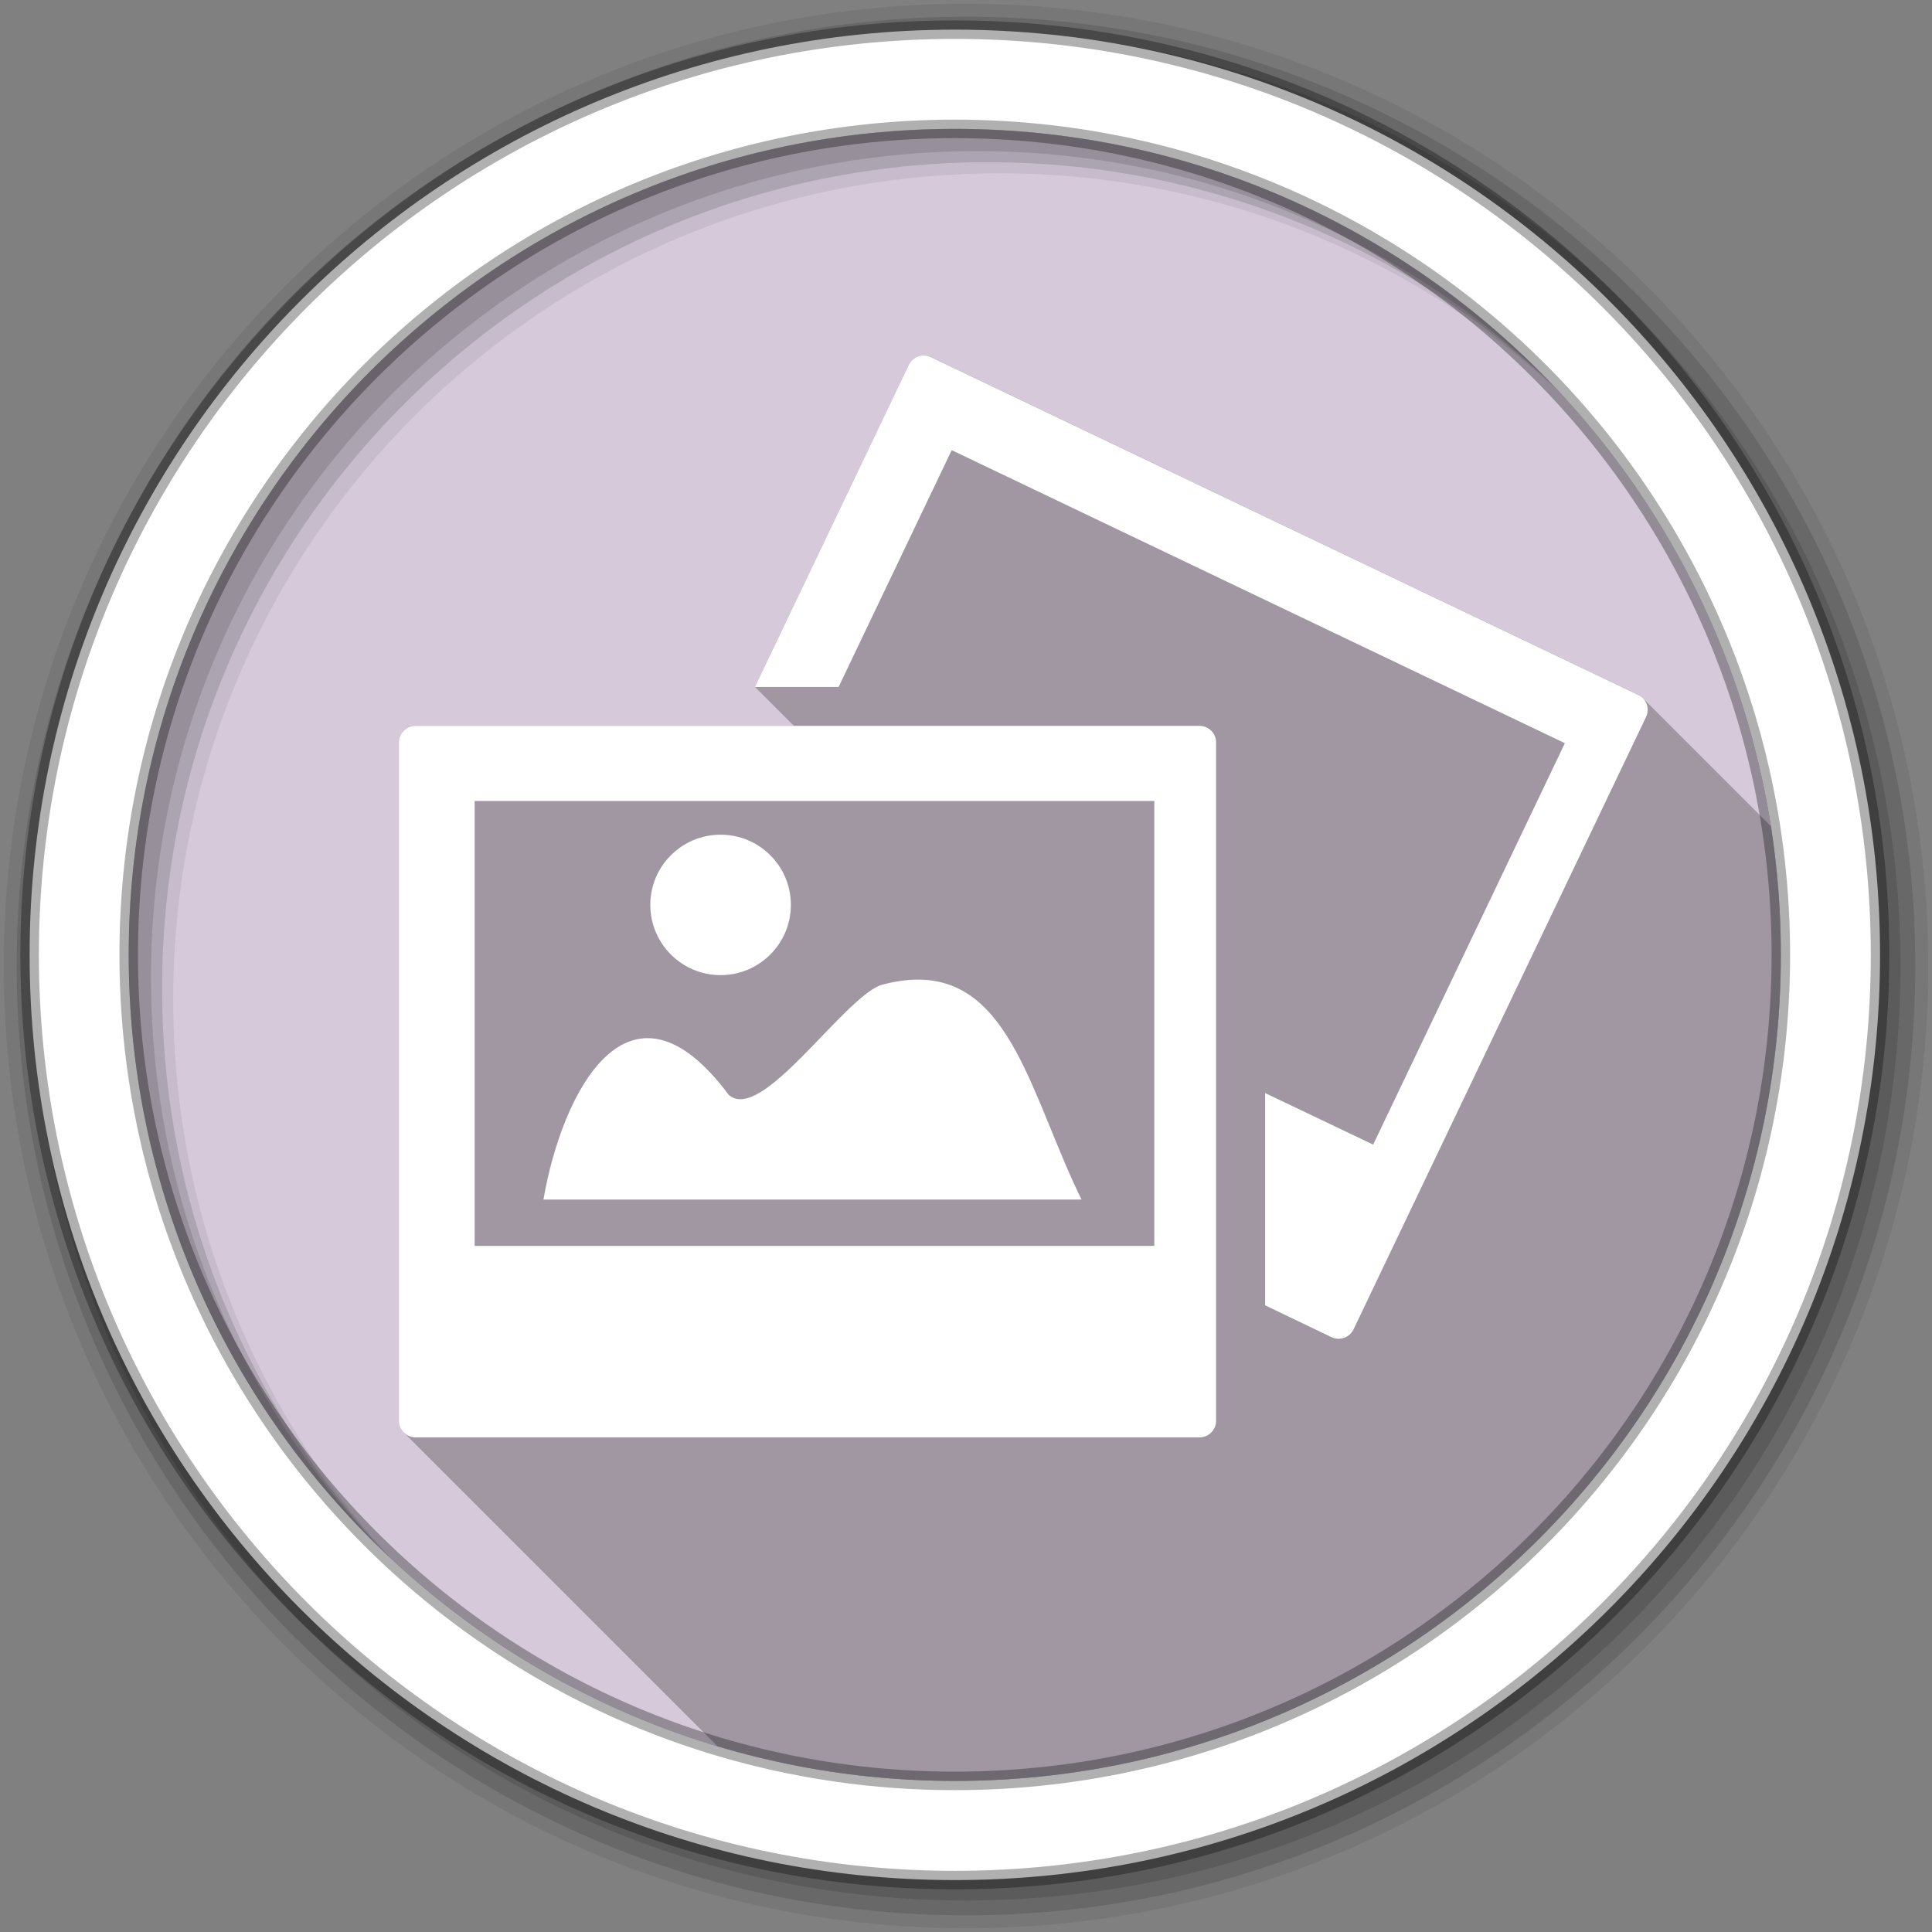 <?xml version="1.0" encoding="UTF-8" standalone="no"?>
<svg xmlns="http://www.w3.org/2000/svg" height="512" viewBox="0 0 512 512" width="512" version="1.1">
 <rect x="0" y="0" width="512" height="512" fill="#808080" stroke="none"/>
 <path id="path8" d="m471.95 253.05c0 120.9-98.006 218.91-218.91 218.91s-218.91-98.006-218.91-218.91 98.006-218.91 218.91-218.91 218.91 98.006 218.91 218.91" fill-rule="evenodd" fill="#D5C9DA"/>
 <path id="path10" d="m256 1c-140.83 0-255 114.17-255 255s114.17 255 255 255 255-114.17 255-255-114.17-255-255-255m8.827 44.931c120.9 0 218.9 98 218.9 218.9s-98 218.9-218.9 218.9-218.93-98-218.93-218.9 98.03-218.9 218.93-218.9" fill-rule="evenodd" fill-opacity="0.067"/>
 <path id="path14" d="m256 4.43c-138.94 0-251.57 112.63-251.57 251.57s112.63 251.57 251.57 251.57 251.57-112.63 251.57-251.57-112.63-251.57-251.57-251.57m5.885 38.556c120.9 0 218.9 98 218.9 218.9s-98 218.9-218.9 218.9-218.93-98-218.93-218.9 98.03-218.9 218.93-218.9" fill-rule="evenodd" fill-opacity="0.129"/>
 <path id="path16" d="m256 8.36c-136.77 0-247.64 110.87-247.64 247.64s110.87 247.64 247.64 247.64 247.64-110.87 247.64-247.64-110.87-247.64-247.64-247.64m2.942 31.691c120.9 0 218.9 98 218.9 218.9s-98 218.9-218.9 218.9-218.93-98-218.93-218.9 98.03-218.9 218.93-218.9" fill-rule="evenodd" fill-opacity="0.129"/>
 <path id="path18" d="m253.04 7.86c-135.42 0-245.19 109.78-245.19 245.19 0 135.42 109.78 245.19 245.19 245.19 135.42 0 245.19-109.78 245.19-245.19 0-135.42-109.78-245.19-245.19-245.19zm0 26.297c120.9 0 218.9 98 218.9 218.9s-98 218.9-218.9 218.9-218.93-98-218.93-218.9 98.03-218.9 218.93-218.9z" stroke-opacity="0.31" fill-rule="evenodd" stroke="#000" stroke-width="4.904" fill="#fff"/>
 <path id="path3633" opacity="0.25" d="m244.97 94.188c-1.711-0.085-3.348 0.866-4.125 2.5l-40.781 85.344 10.312 10.312h-100.22c-2.444 0-4.438 1.957-4.438 4.375v179.81c0 1.19 0.487 2.3 1.281 3.094l83.156 83.156c19.919 5.964 41.015 9.188 62.875 9.188 120.9 0 218.91-98.009 218.91-218.91 0-11.597-0.888-22.985-2.625-34.094l-33.938-33.938c-0.34-0.34-0.729-0.657-1.188-0.875l-187.49-89.535c-0.551-0.266-1.148-0.409-1.719-0.438z"/>
 <path id="path3074" fill="#fff" d="m244.96 94.203c-1.711-0.085-3.348 0.866-4.125 2.5l-40.781 85.344h22.188l29.969-62.75 162.5 77.656-50.812 106.38-28.625-13.656v56.25l17.594 8.438c2.205 1.036 4.834 0.085 5.844-2.094l77.5-162.25c1.063-2.179 0.147-4.808-2.031-5.844l-187.5-89.531c-0.551-0.266-1.148-0.409-1.719-0.438zm-134.81 98.156c-2.444 0-4.438 1.957-4.438 4.375v179.81c0 2.391 1.967 4.375 4.438 4.375h207.72c2.444 0 4.406-1.984 4.406-4.375v-179.81c0-2.391-1.962-4.375-4.406-4.375h-207.72zm15.625 19.906h180.13v117.91h-180.12v-117.91zm65.188 8.938c-10.281 0-18.625 8.312-18.625 18.594 0 10.281 8.344 18.625 18.625 18.625s18.625-8.344 18.625-18.625-8.344-18.594-18.625-18.594zm52.312 38.406c-3.037 0.001-6.364 0.477-10.031 1.5-10.421 4.27-31.577 36.692-40.125 29.031-26.525-35.535-44.252-0.512-49.094 27.75h142.59c-13.115-26.68-18.611-58.292-43.344-58.281z"/>
</svg>

